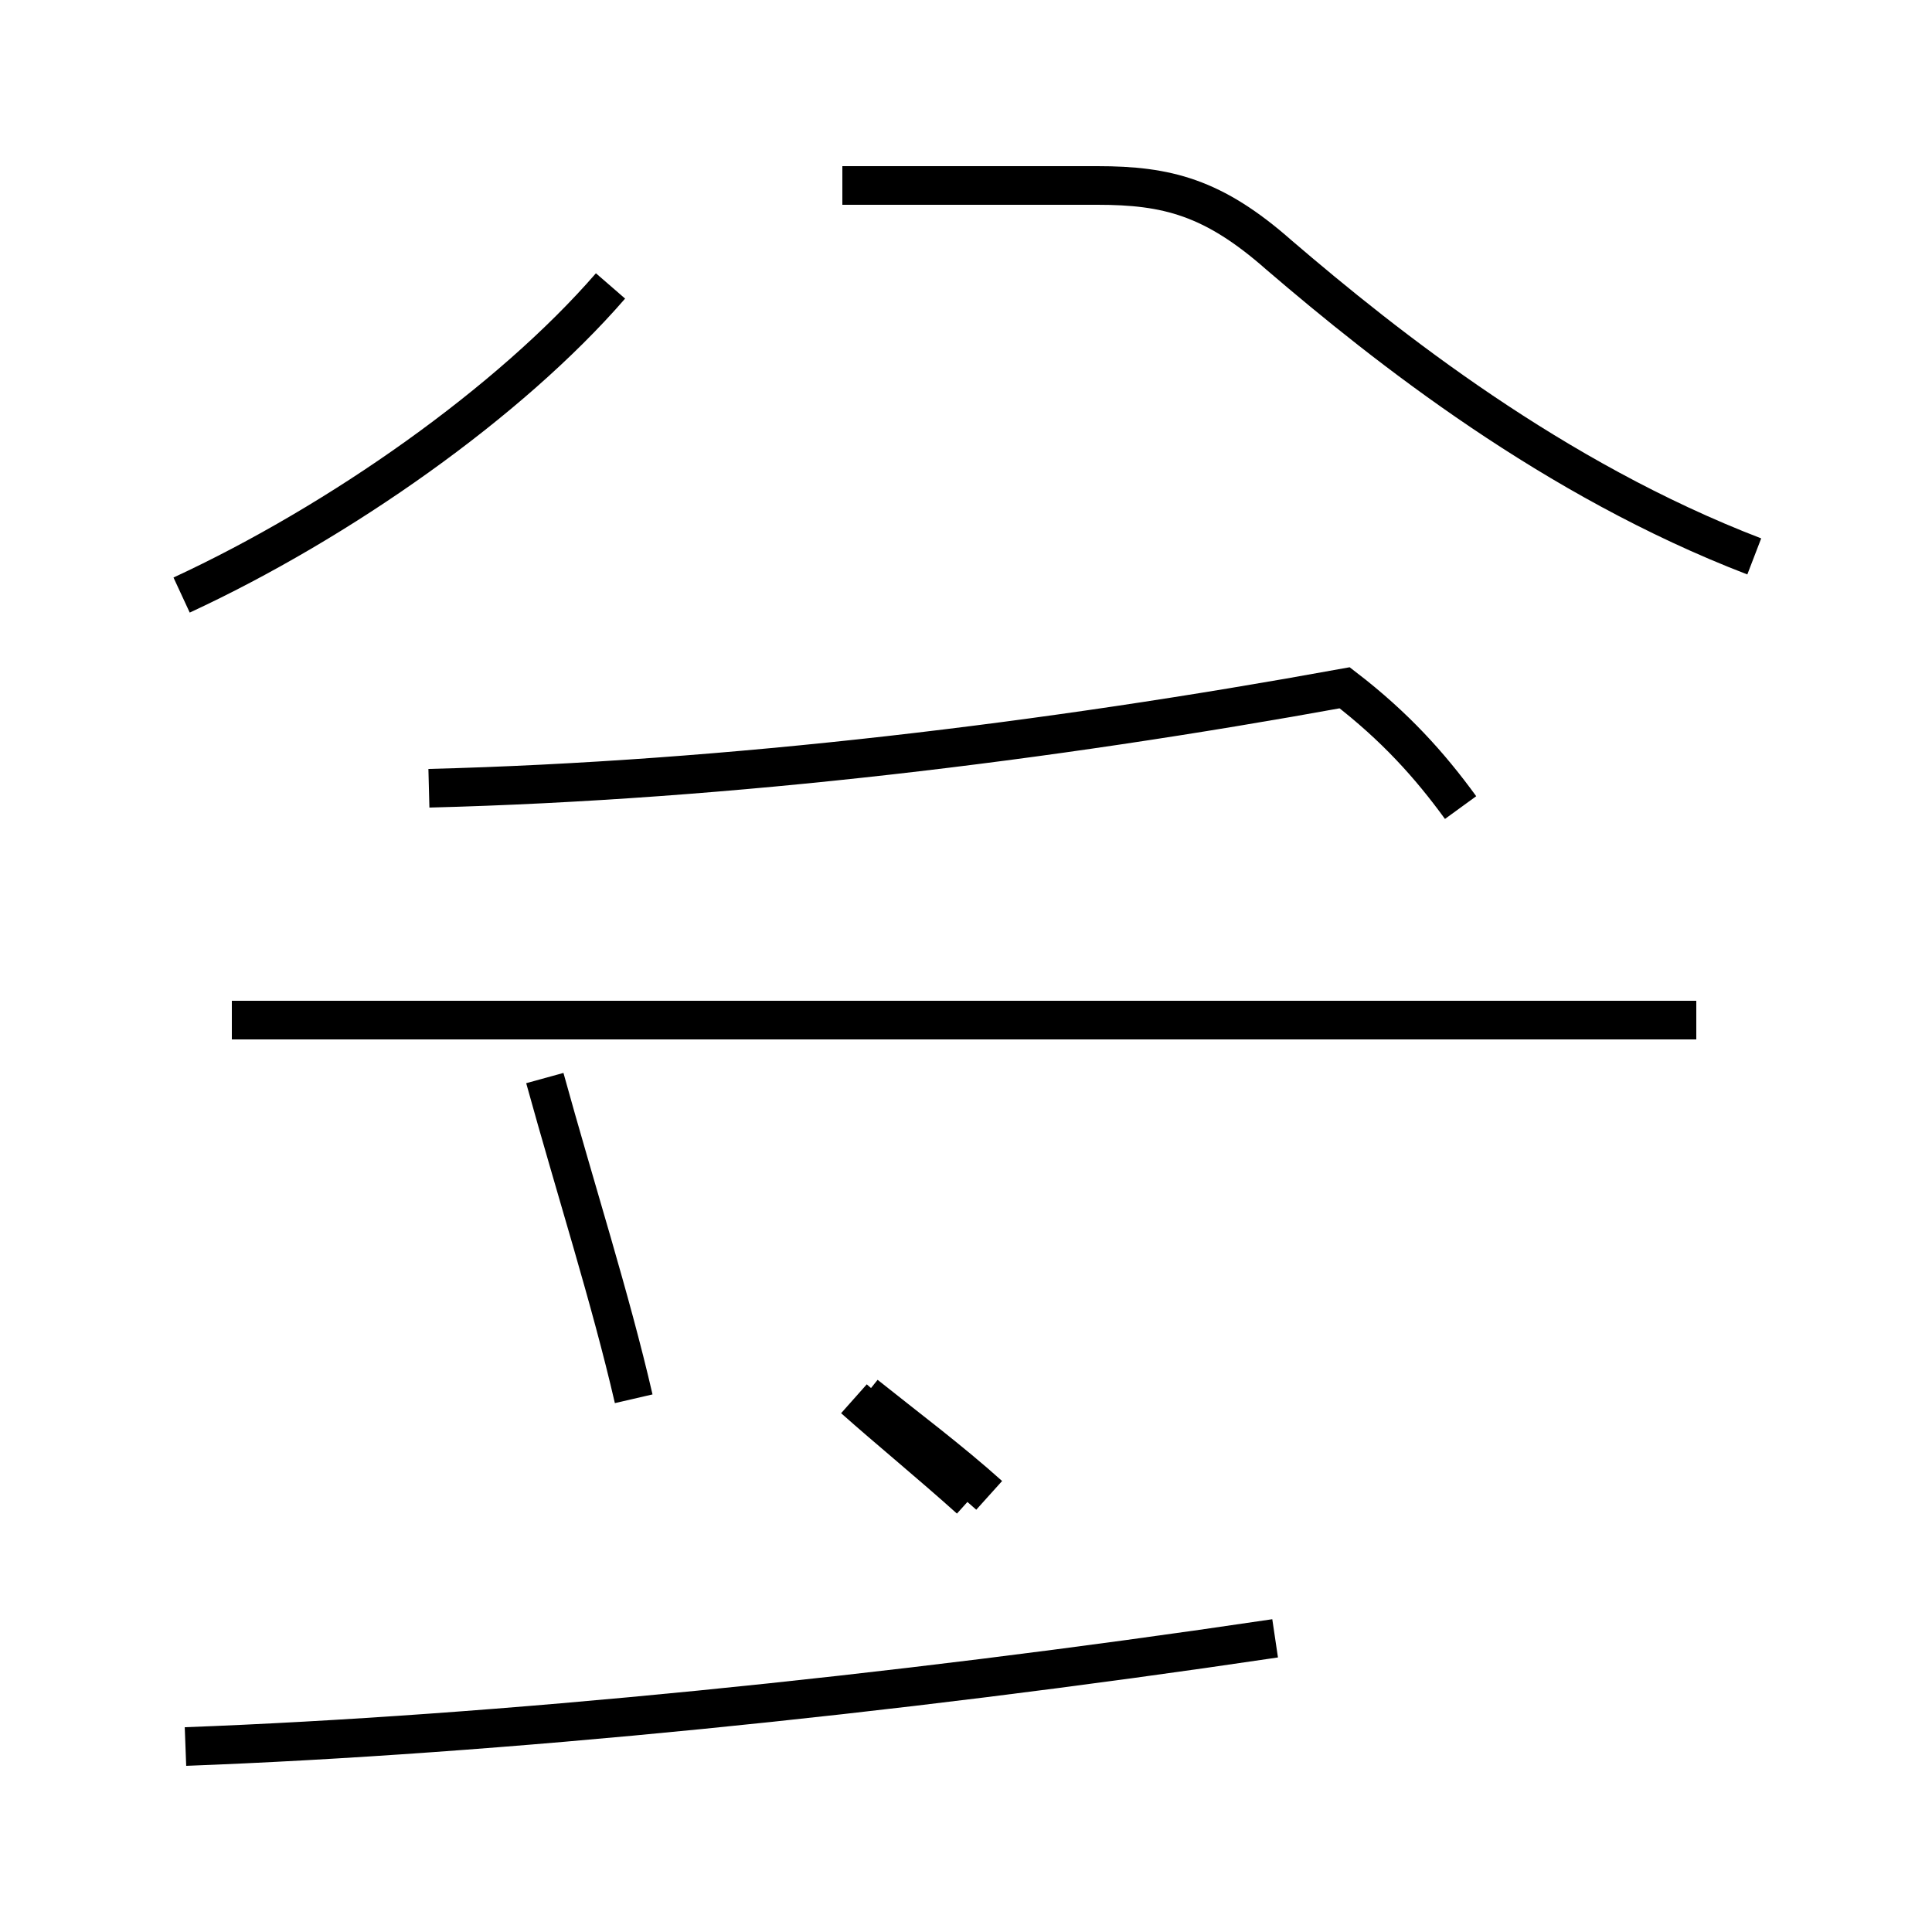<?xml version='1.0' encoding='utf8'?>
<svg viewBox="0.0 -44.0 50.0 50.0" version="1.1" xmlns="http://www.w3.org/2000/svg">
<rect x="0.0" y="-44.0" width="50.0" height="50.0" fill="#808080" stroke="none"/>
<rect x="-1000" y="-1000" width="2000" height="2000" stroke="white" fill="white"/>
<g style="fill:none; stroke:#000000;  stroke-width:1">
<path d="M 4.7 28.6 C 8.8 30.5 13.2 33.6 15.8 36.6 M 45.4 29.6 C 40.2 31.6 35.9 35.0 33.1 37.4 C 31.4 38.9 30.2 39.2 28.4 39.2 L 21.8 39.2 M 11.1 23.6 C 18.9 23.8 27.1 24.8 34.8 26.2 C 36.1 25.2 37.0 24.2 37.8 23.1 M 4.8 -1.2 C 12.8 -0.9 22.9 0.1 33.0 1.6 M 43.9 17.6 L 6.0 17.6 M 16.4 7.8 C 15.8 10.4 14.9 13.2 14.1 16.1 M 25.6 5.3 C 24.6 6.2 23.4 7.1 22.4 7.9 M 25.1 5.2 C 24.1 6.1 23.0 7.0 22.1 7.8" transform="scale(1, -1)" />
</g>
</svg>